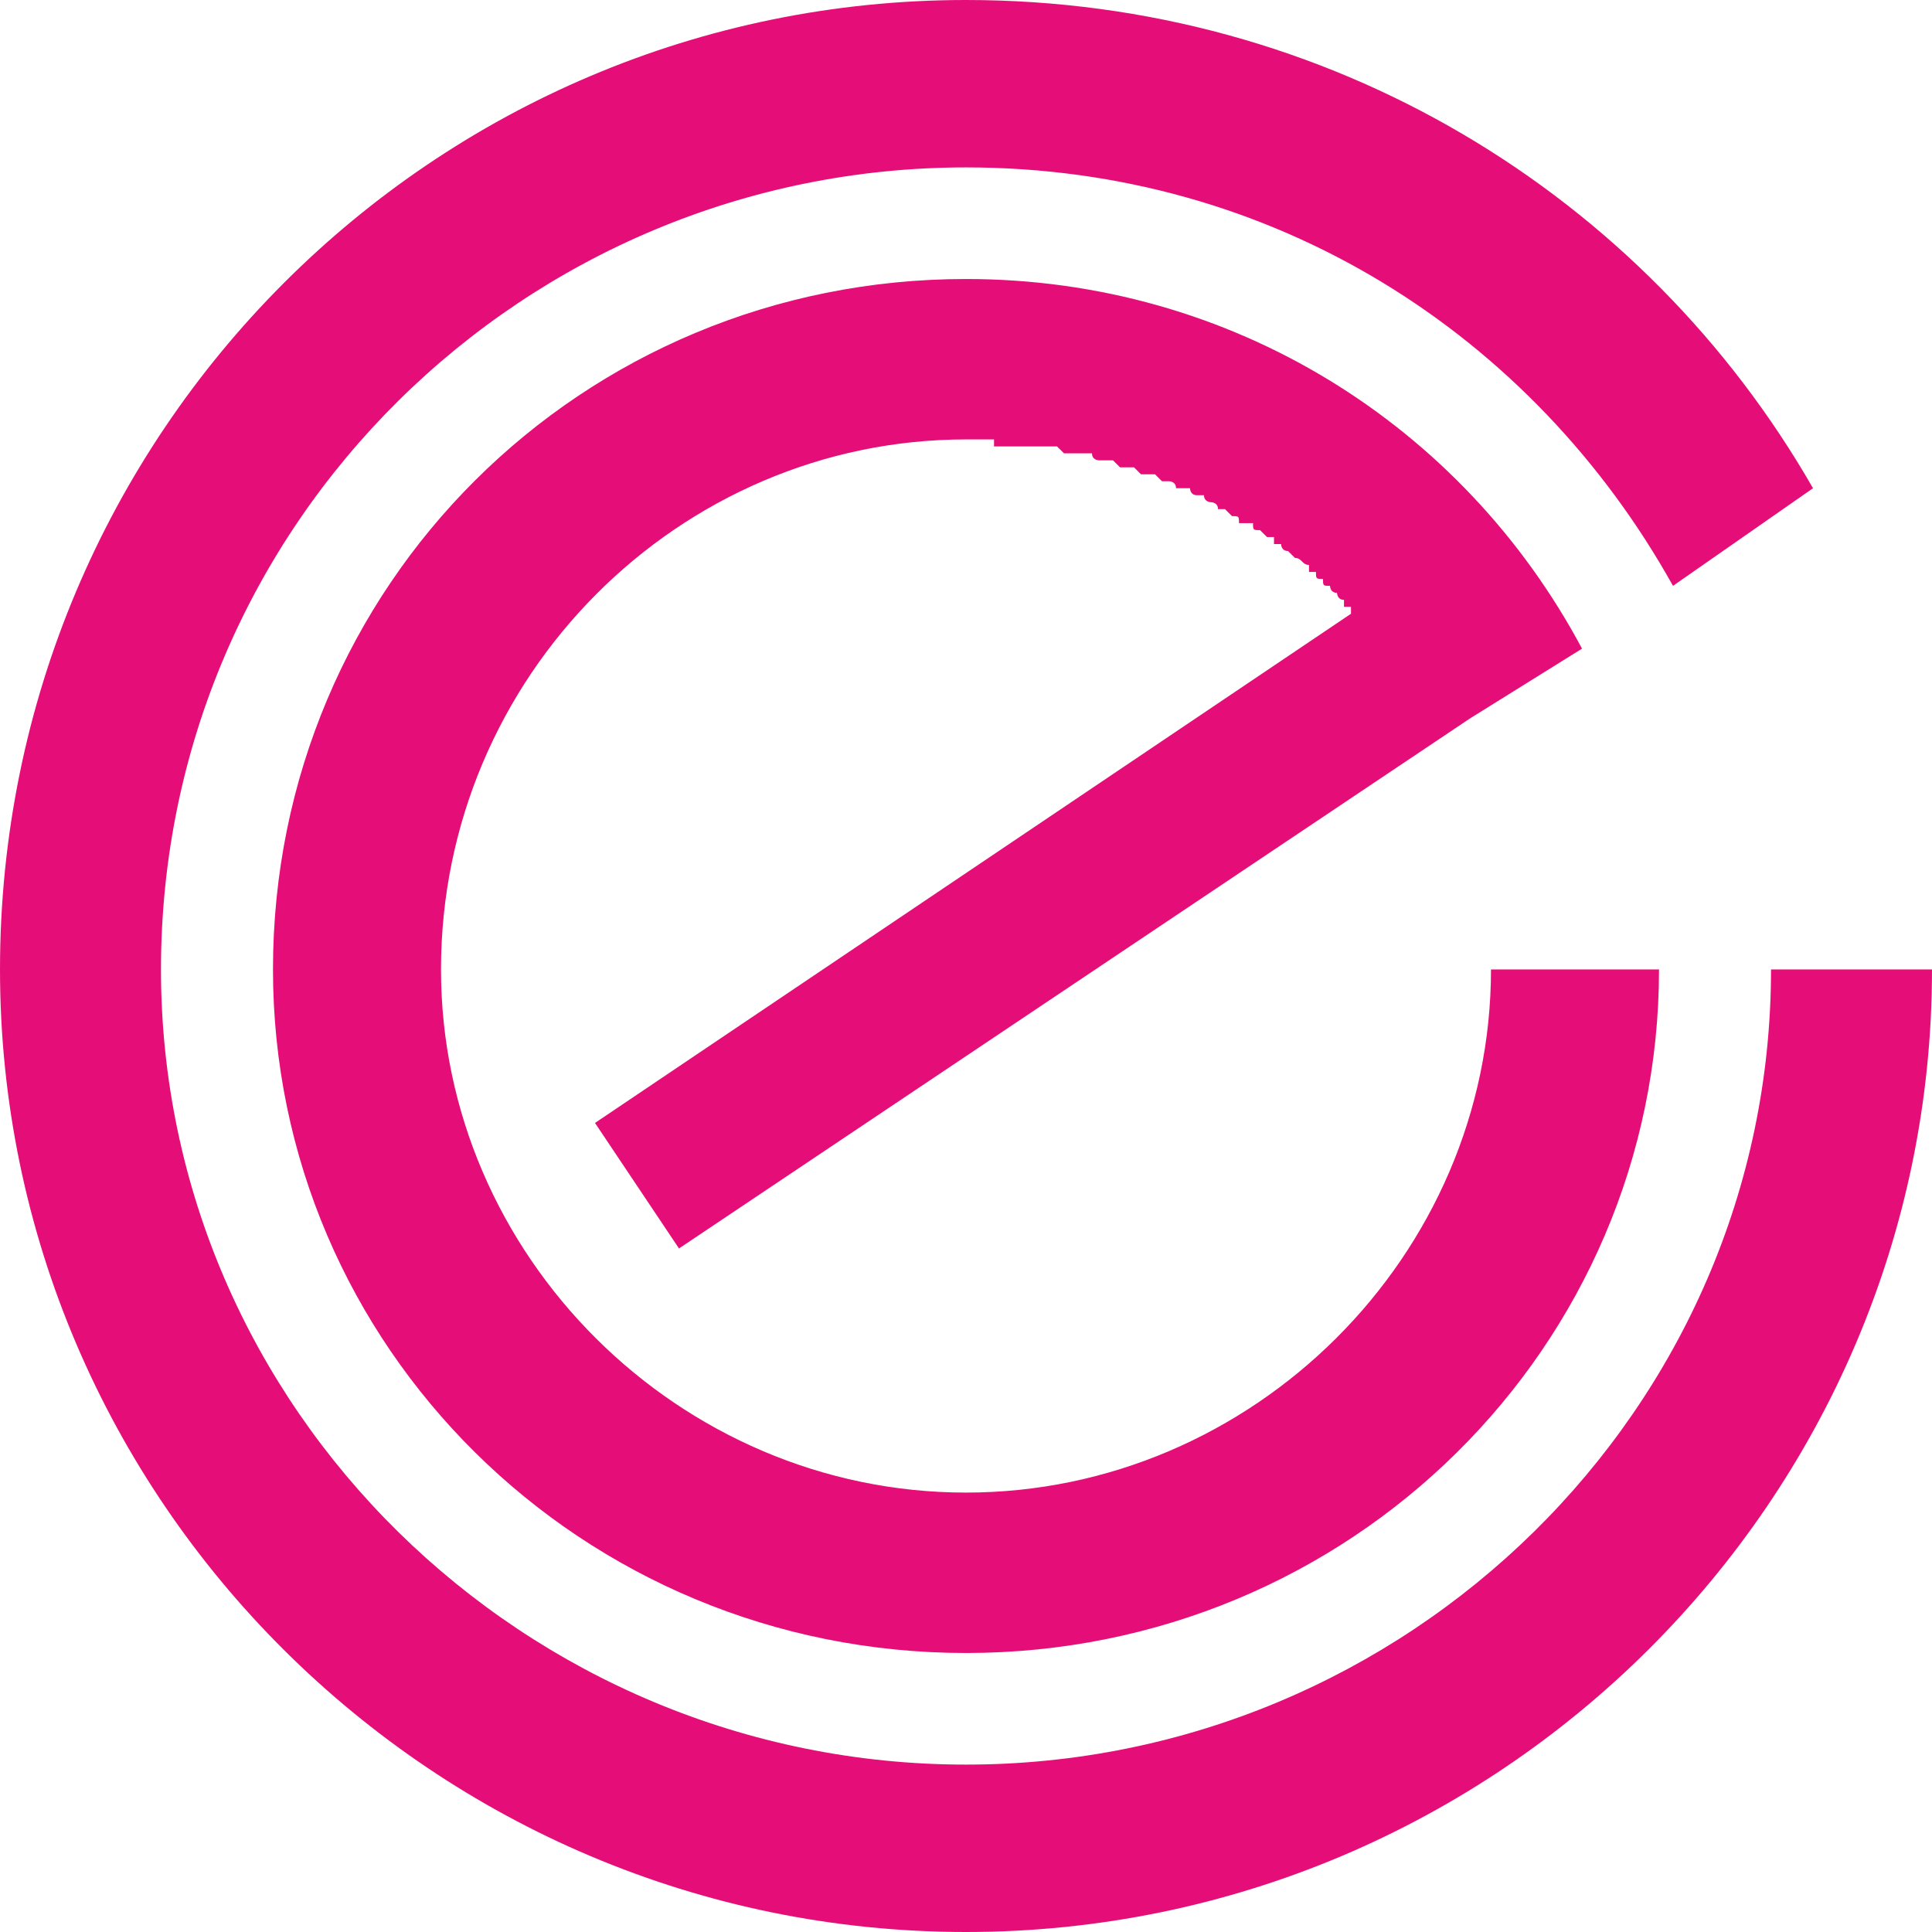 <svg width="34" height="34" viewBox="0 0 34 34" fill="none" xmlns="http://www.w3.org/2000/svg">
<path fill-rule="evenodd" clip-rule="evenodd" d="M17 0C23.406 0 28.949 3.437 31.906 8.592L29.442 10.31C26.978 5.892 22.42 2.946 17 2.946C9.239 2.946 2.833 9.206 2.833 17.061C2.833 24.794 9.239 31.054 17 31.054C24.761 31.054 31.167 24.794 31.167 17.061H34C34 26.39 26.362 34 17 34C7.638 34 0 26.39 0 17.061C0 7.61 7.638 0 17 0ZM27.841 11.415L25.87 12.643L11.949 21.971L10.471 19.762L23.775 10.801C23.775 10.679 23.775 10.679 23.775 10.679H23.652V10.556C23.529 10.556 23.529 10.433 23.529 10.433C23.406 10.433 23.406 10.31 23.406 10.31C23.283 10.31 23.283 10.31 23.283 10.188C23.159 10.188 23.159 10.188 23.159 10.065H23.036V9.942C22.913 9.942 22.913 9.819 22.79 9.819L22.667 9.697C22.544 9.697 22.544 9.574 22.544 9.574H22.42V9.451H22.297C22.174 9.329 22.174 9.329 22.174 9.329C22.051 9.329 22.051 9.329 22.051 9.206H21.927H21.804C21.804 9.083 21.804 9.083 21.681 9.083L21.558 8.96H21.435C21.435 8.838 21.312 8.838 21.312 8.838C21.312 8.838 21.188 8.838 21.188 8.715H21.065C20.942 8.715 20.942 8.592 20.942 8.592H20.819H20.696C20.696 8.469 20.573 8.469 20.573 8.469H20.449L20.326 8.347H20.203C20.203 8.347 20.203 8.347 20.08 8.347L19.956 8.224H19.833C19.71 8.224 19.71 8.224 19.71 8.224L19.587 8.101C19.587 8.101 19.587 8.101 19.464 8.101H19.341C19.341 8.101 19.217 8.101 19.217 7.978C19.094 7.978 19.094 7.978 19.094 7.978H18.971H18.848H18.725L18.601 7.856H18.478H18.355H18.232H18.109H17.985H17.862C17.739 7.856 17.739 7.856 17.739 7.856H17.616H17.493V7.733H17.37H17.246H17.123H17C11.949 7.733 7.761 11.906 7.761 17.061C7.761 22.094 11.949 26.267 17 26.267C22.051 26.267 26.239 22.094 26.239 17.061H29.196C29.196 23.689 23.775 29.09 17 29.09C10.225 29.09 4.804 23.689 4.804 17.061C4.804 10.31 10.225 4.91 17 4.91C21.681 4.91 25.746 7.487 27.841 11.415Z" fill="#E50E78"/>
</svg>
